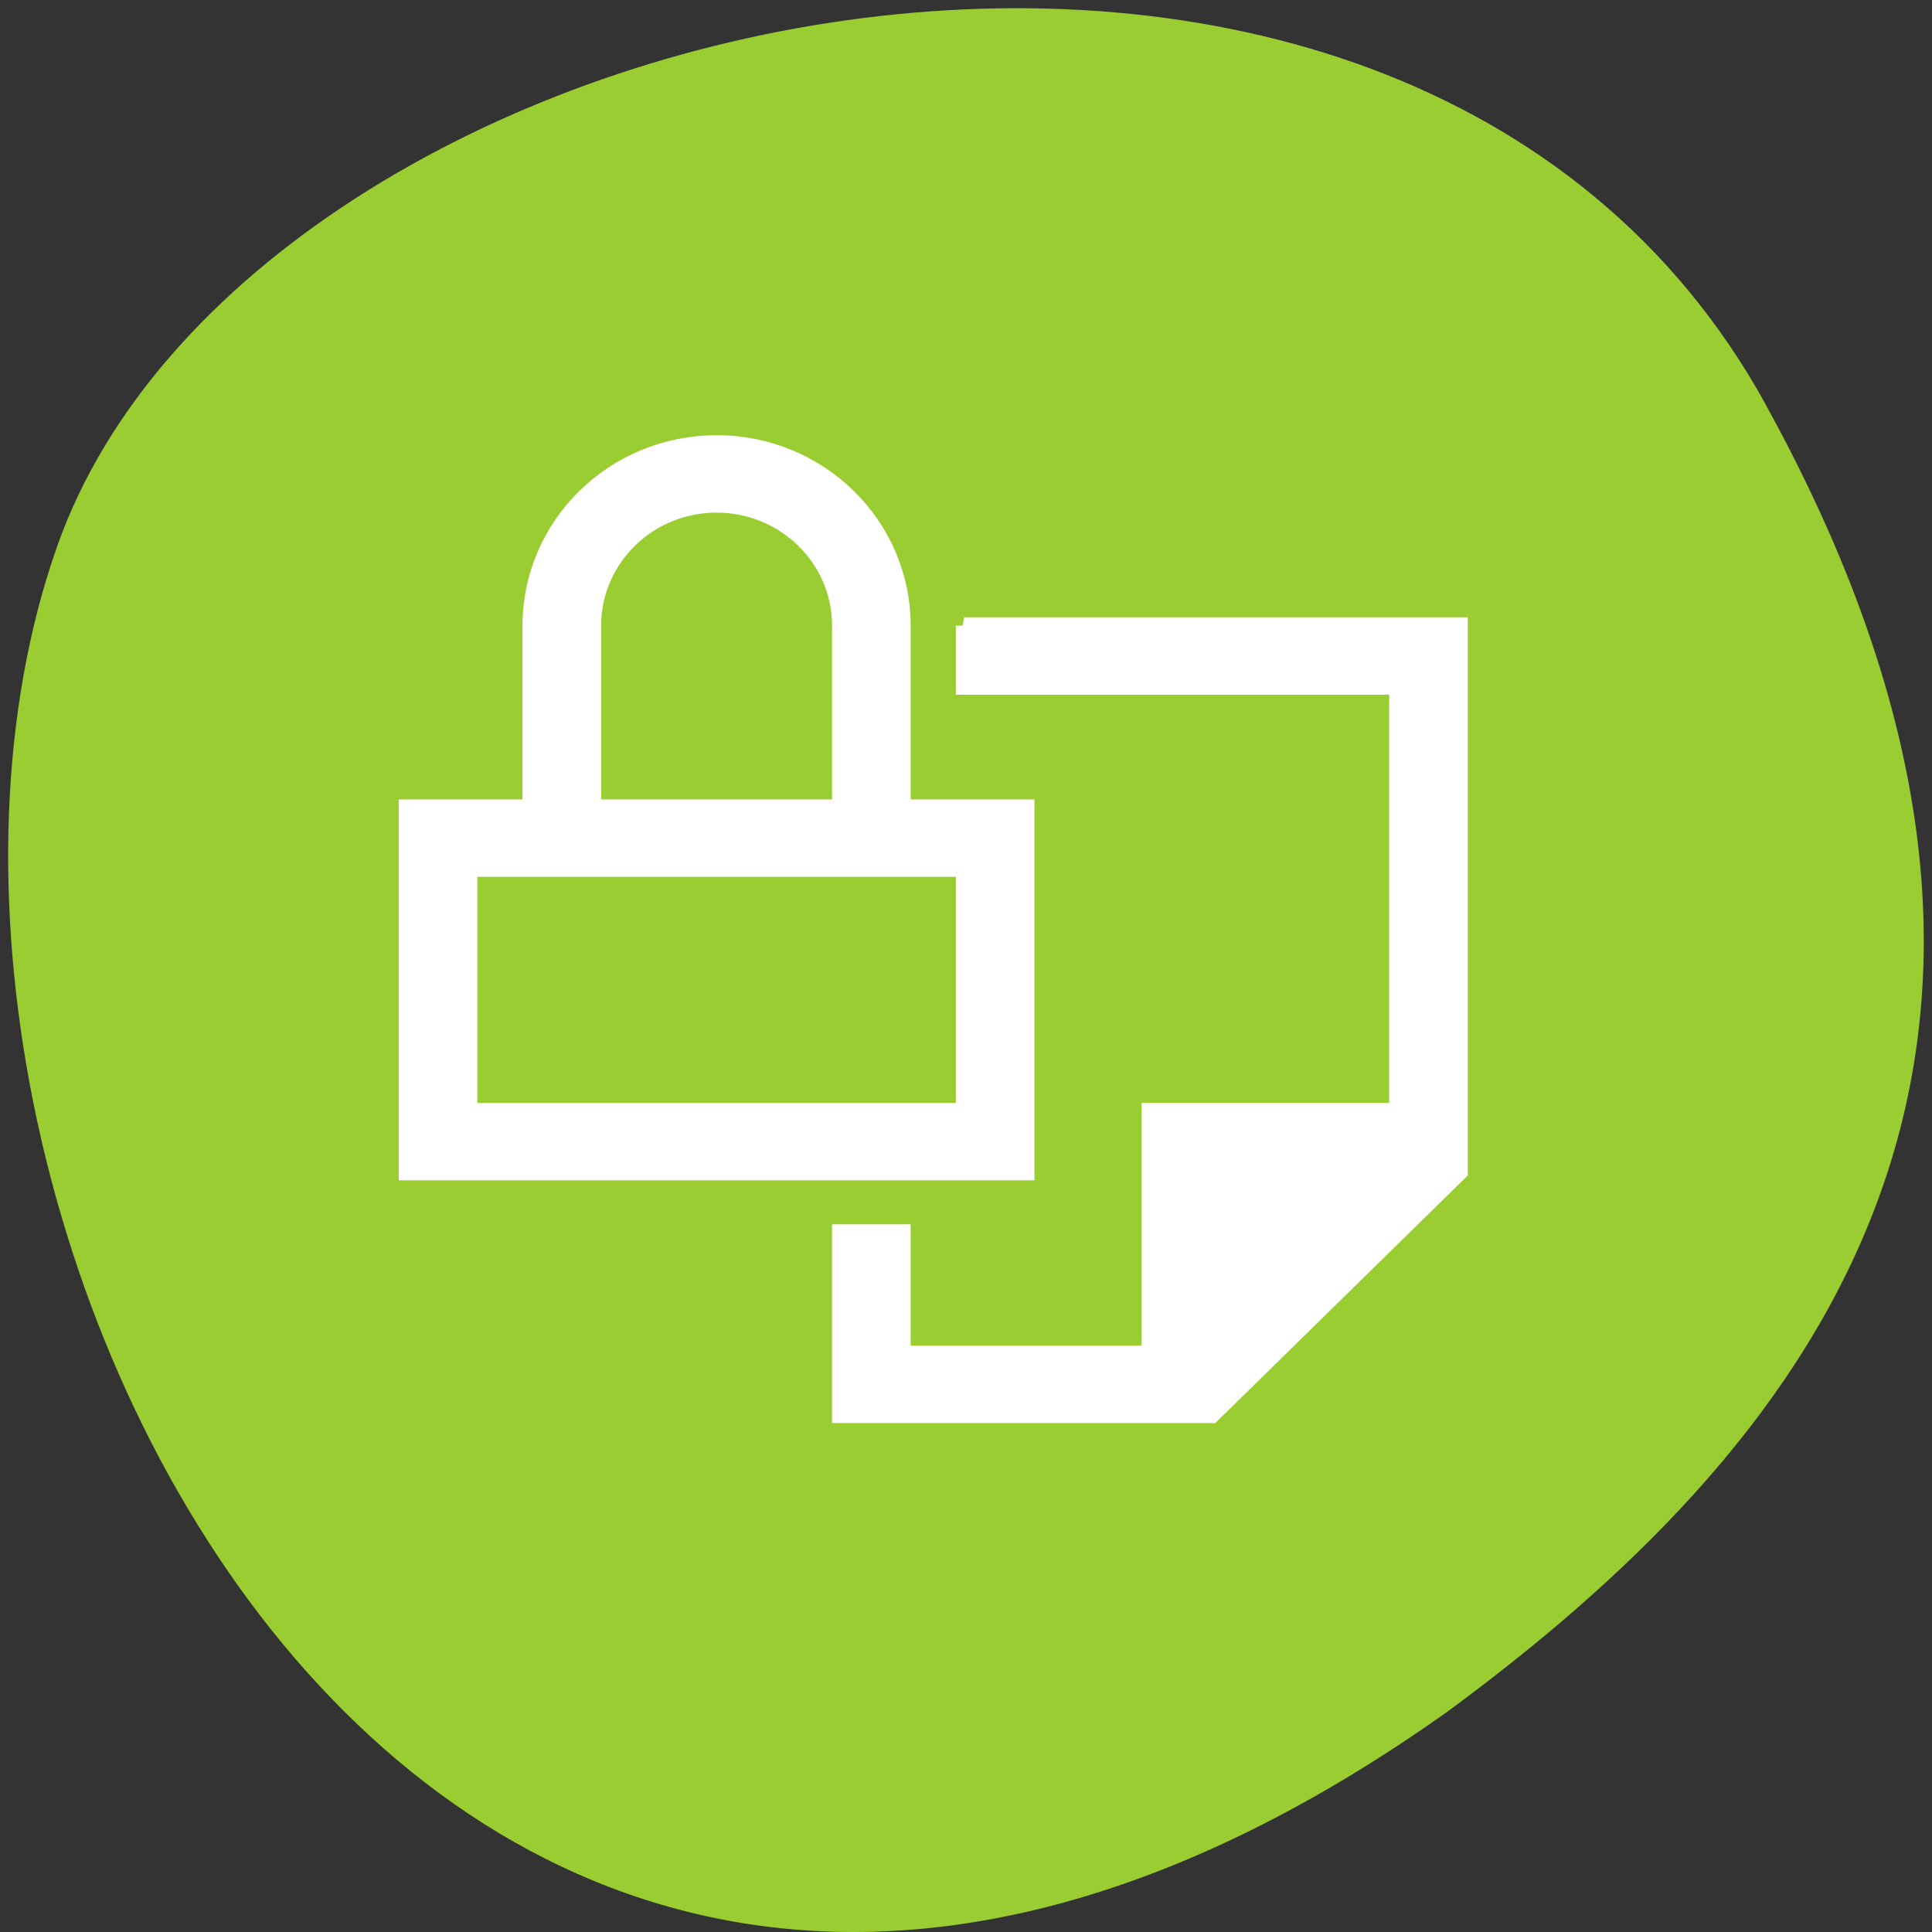 <svg xmlns="http://www.w3.org/2000/svg" viewBox="0 0 256 256"><rect x="0" y="0" width="256" height="256" fill="#333333" stroke="none"/><path d="m 260.02 66.64 c -48.541 -88.14 -200.63 -53.931 -226.36 18.64 -30.66 86.45 49.14 250.63 184.3 154.45 45.527 -33.585 90.6 -84.949 42.05 -173.09 z" transform="translate(-26.04 -13.02)" style="fill:#9acd32;color:#000"/><path d="m 94.951 58.775 c -13.591 0 -24.609 10.803 -24.609 24.129 v 24.129 h -16.406 v 48.257 h 82.029 v -48.257 h -16.406 v -24.129 c 0 -13.326 -11.018 -24.129 -24.609 -24.129 z m 0 8.043 c 9.061 0 16.406 7.202 16.406 16.086 v 24.129 h -32.812 v -24.129 c 0 -8.884 7.345 -16.086 16.406 -16.086 z m 32.812 16.086 v 8.043 h 57.42 v 56.3 h -24.609 h -8.203 v 8.043 v 24.129 h -32.812 v -16.086 h -8.203 v 8.043 v 8.043 v 8.043 h 49.217 l 32.812 -32.172 v -8.043 v -56.3 v -8.043 h -65.623 z m -65.623 32.172 h 65.623 v 32.172 h -65.623 v -32.172 z" style="fill:#fff;stroke:#fff;color:#f2f2f2;stroke-width:2.212"/></svg>